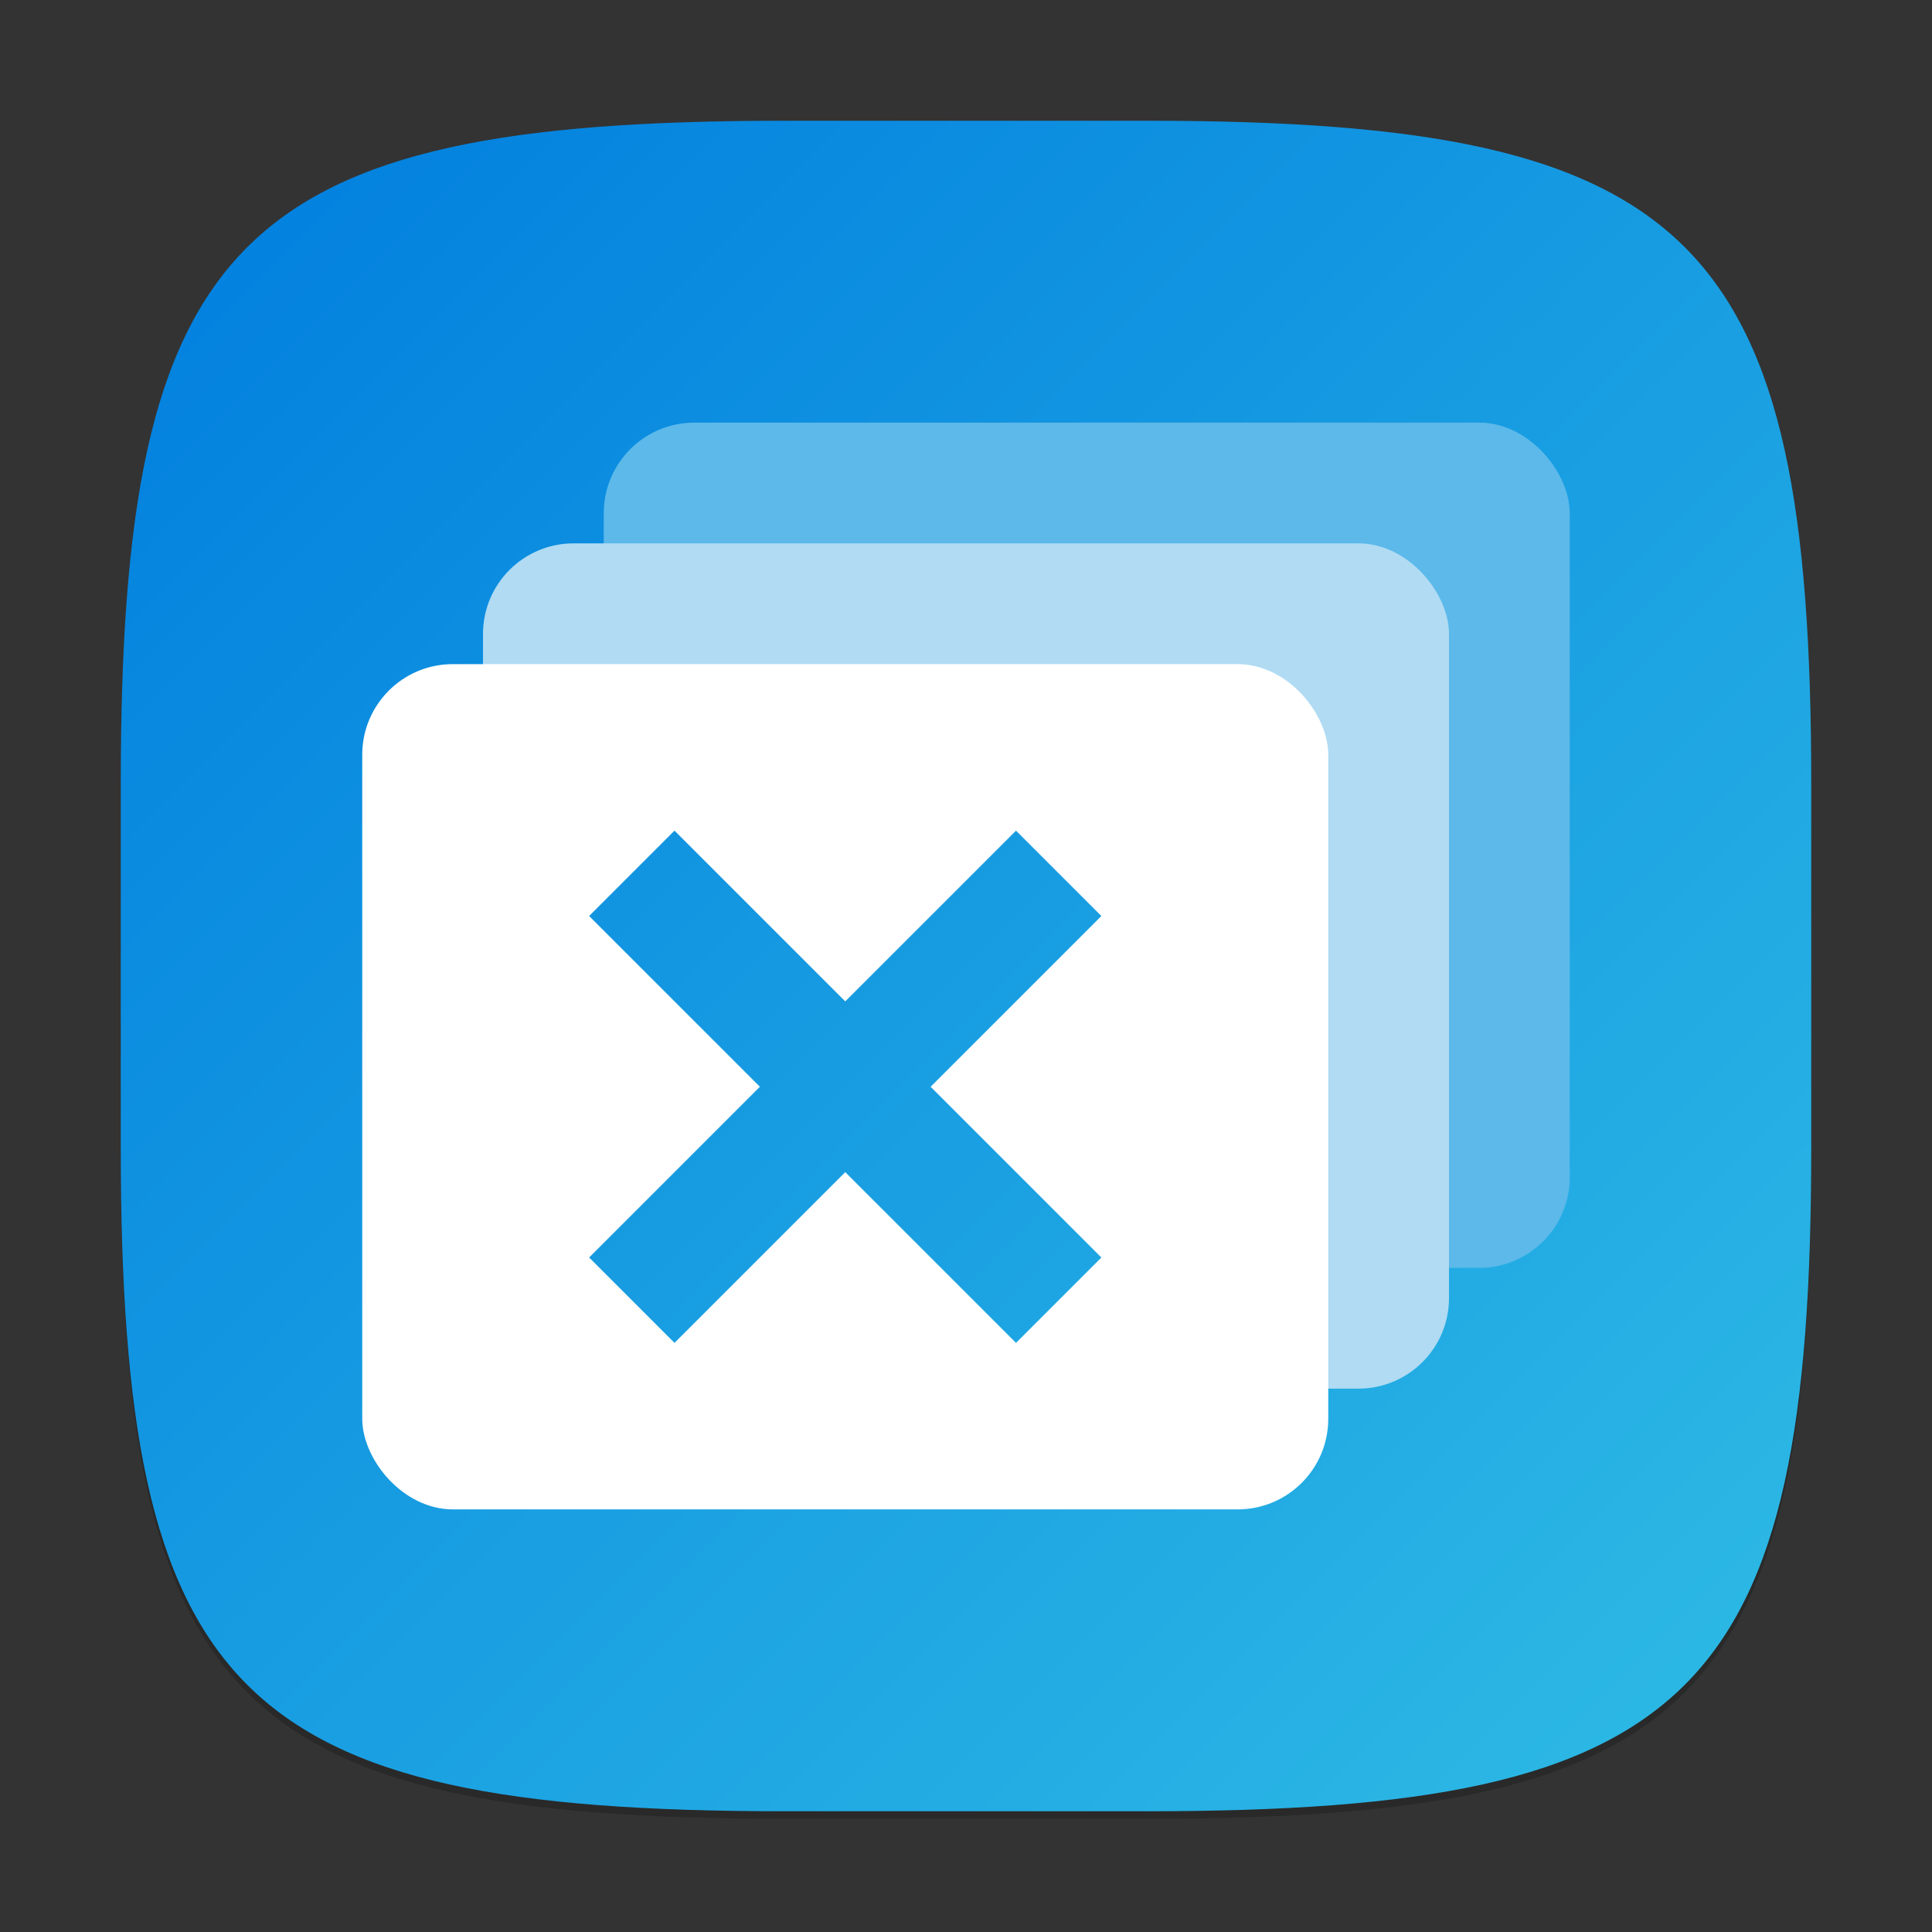 <?xml version="1.0" encoding="UTF-8" standalone="no"?>
<!-- Created with Inkscape (http://www.inkscape.org/) -->

<svg
   width="256"
   height="256"
   viewBox="0 0 256 256"
   version="1.1"
   id="svg5"
   inkscape:version="1.2.1 (9c6d41e410, 2022-07-14)"
   sodipodi:docname="xfwm4.svg"
   xmlns:inkscape="http://www.inkscape.org/namespaces/inkscape"
   xmlns:sodipodi="http://sodipodi.sourceforge.net/DTD/sodipodi-0.dtd"
   xmlns:xlink="http://www.w3.org/1999/xlink"
   xmlns="http://www.w3.org/2000/svg"
   xmlns:svg="http://www.w3.org/2000/svg">
  <rect x="0" y="0" width="256" height="256" fill="#333333" stroke="none"/>
  <sodipodi:namedview
     id="namedview7"
     pagecolor="#ffffff"
     bordercolor="#000000"
     borderopacity="0.25"
     inkscape:showpageshadow="2"
     inkscape:pageopacity="0.0"
     inkscape:pagecheckerboard="0"
     inkscape:deskcolor="#d1d1d1"
     inkscape:document-units="px"
     showgrid="false"
     inkscape:zoom="3.15625"
     inkscape:cx="128"
     inkscape:cy="128"
     inkscape:window-width="1920"
     inkscape:window-height="1011"
     inkscape:window-x="0"
     inkscape:window-y="32"
     inkscape:window-maximized="1"
     inkscape:current-layer="svg5" />
  <defs
     id="defs2">
    <linearGradient
       inkscape:collect="always"
       xlink:href="#linearGradient1484"
       id="linearGradient4780"
       x1="2"
       y1="2"
       x2="30"
       y2="30"
       gradientUnits="userSpaceOnUse"
       gradientTransform="scale(8)" />
    <linearGradient
       inkscape:collect="always"
       xlink:href="#linearGradient1484"
       id="linearGradient4027"
       x1="1.061"
       y1="-0.354"
       x2="20.86"
       y2="-0.354"
       gradientUnits="userSpaceOnUse"
       gradientTransform="matrix(11.314,11.314,-11.314,11.314,-1.6e-6,8)" />
    <linearGradient
       inkscape:collect="always"
       id="linearGradient1484">
      <stop
         style="stop-color:#007dde;stop-opacity:1;"
         offset="0"
         id="stop1480" />
      <stop
         style="stop-color:#2fbce5;stop-opacity:1;"
         offset="1"
         id="stop1482" />
    </linearGradient>
  </defs>
  <path
     d="M 104,17 C 31.19,17 16,32.519 16,105 v 48 c 0,72.481 15.19,88 88,88 h 48 c 72.81,0 88,-15.519 88,-88 V 105 C 240,32.519 224.81,17 152,17"
     style="opacity:0.2;fill:#000000;stroke-width:8;stroke-linecap:round;stroke-linejoin:round"
     id="path563" />
  <path
     id="path530"
     style="fill:url(#linearGradient4780);fill-opacity:1;stroke-width:8;stroke-linecap:round;stroke-linejoin:round"
     d="M 104,16 C 31.191,16 16,31.519 16,104 v 48 c 0,72.481 15.191,88 88,88 h 48 c 72.809,0 88,-15.519 88,-88 V 104 C 240,31.519 224.809,16 152,16 Z" />
  <rect
     style="fill:#5cb9ea;fill-opacity:1;stroke-width:16"
     id="rect371"
     width="128"
     height="112"
     x="80"
     y="56"
     ry="12" />
  <rect
     style="fill:#b0dbf3;fill-opacity:1;stroke-width:16"
     id="rect346"
     width="128"
     height="112"
     x="64"
     y="72"
     ry="12" />
  <rect
     style="fill:#ffffff;stroke-width:16"
     id="rect344"
     width="128"
     height="112"
     x="48"
     y="88"
     ry="12" />
  <path
     id="rect3263"
     style="fill:url(#linearGradient4027);fill-opacity:1;stroke-width:16"
     d="m 89.375,110.062 -11.312,11.313 22.625,22.625 -22.625,22.625 L 89.375,177.938 112,155.313 l 22.625,22.625 11.312,-11.312 -22.625,-22.625 22.625,-22.625 -11.312,-11.312 L 112,132.688 Z" />
</svg>
